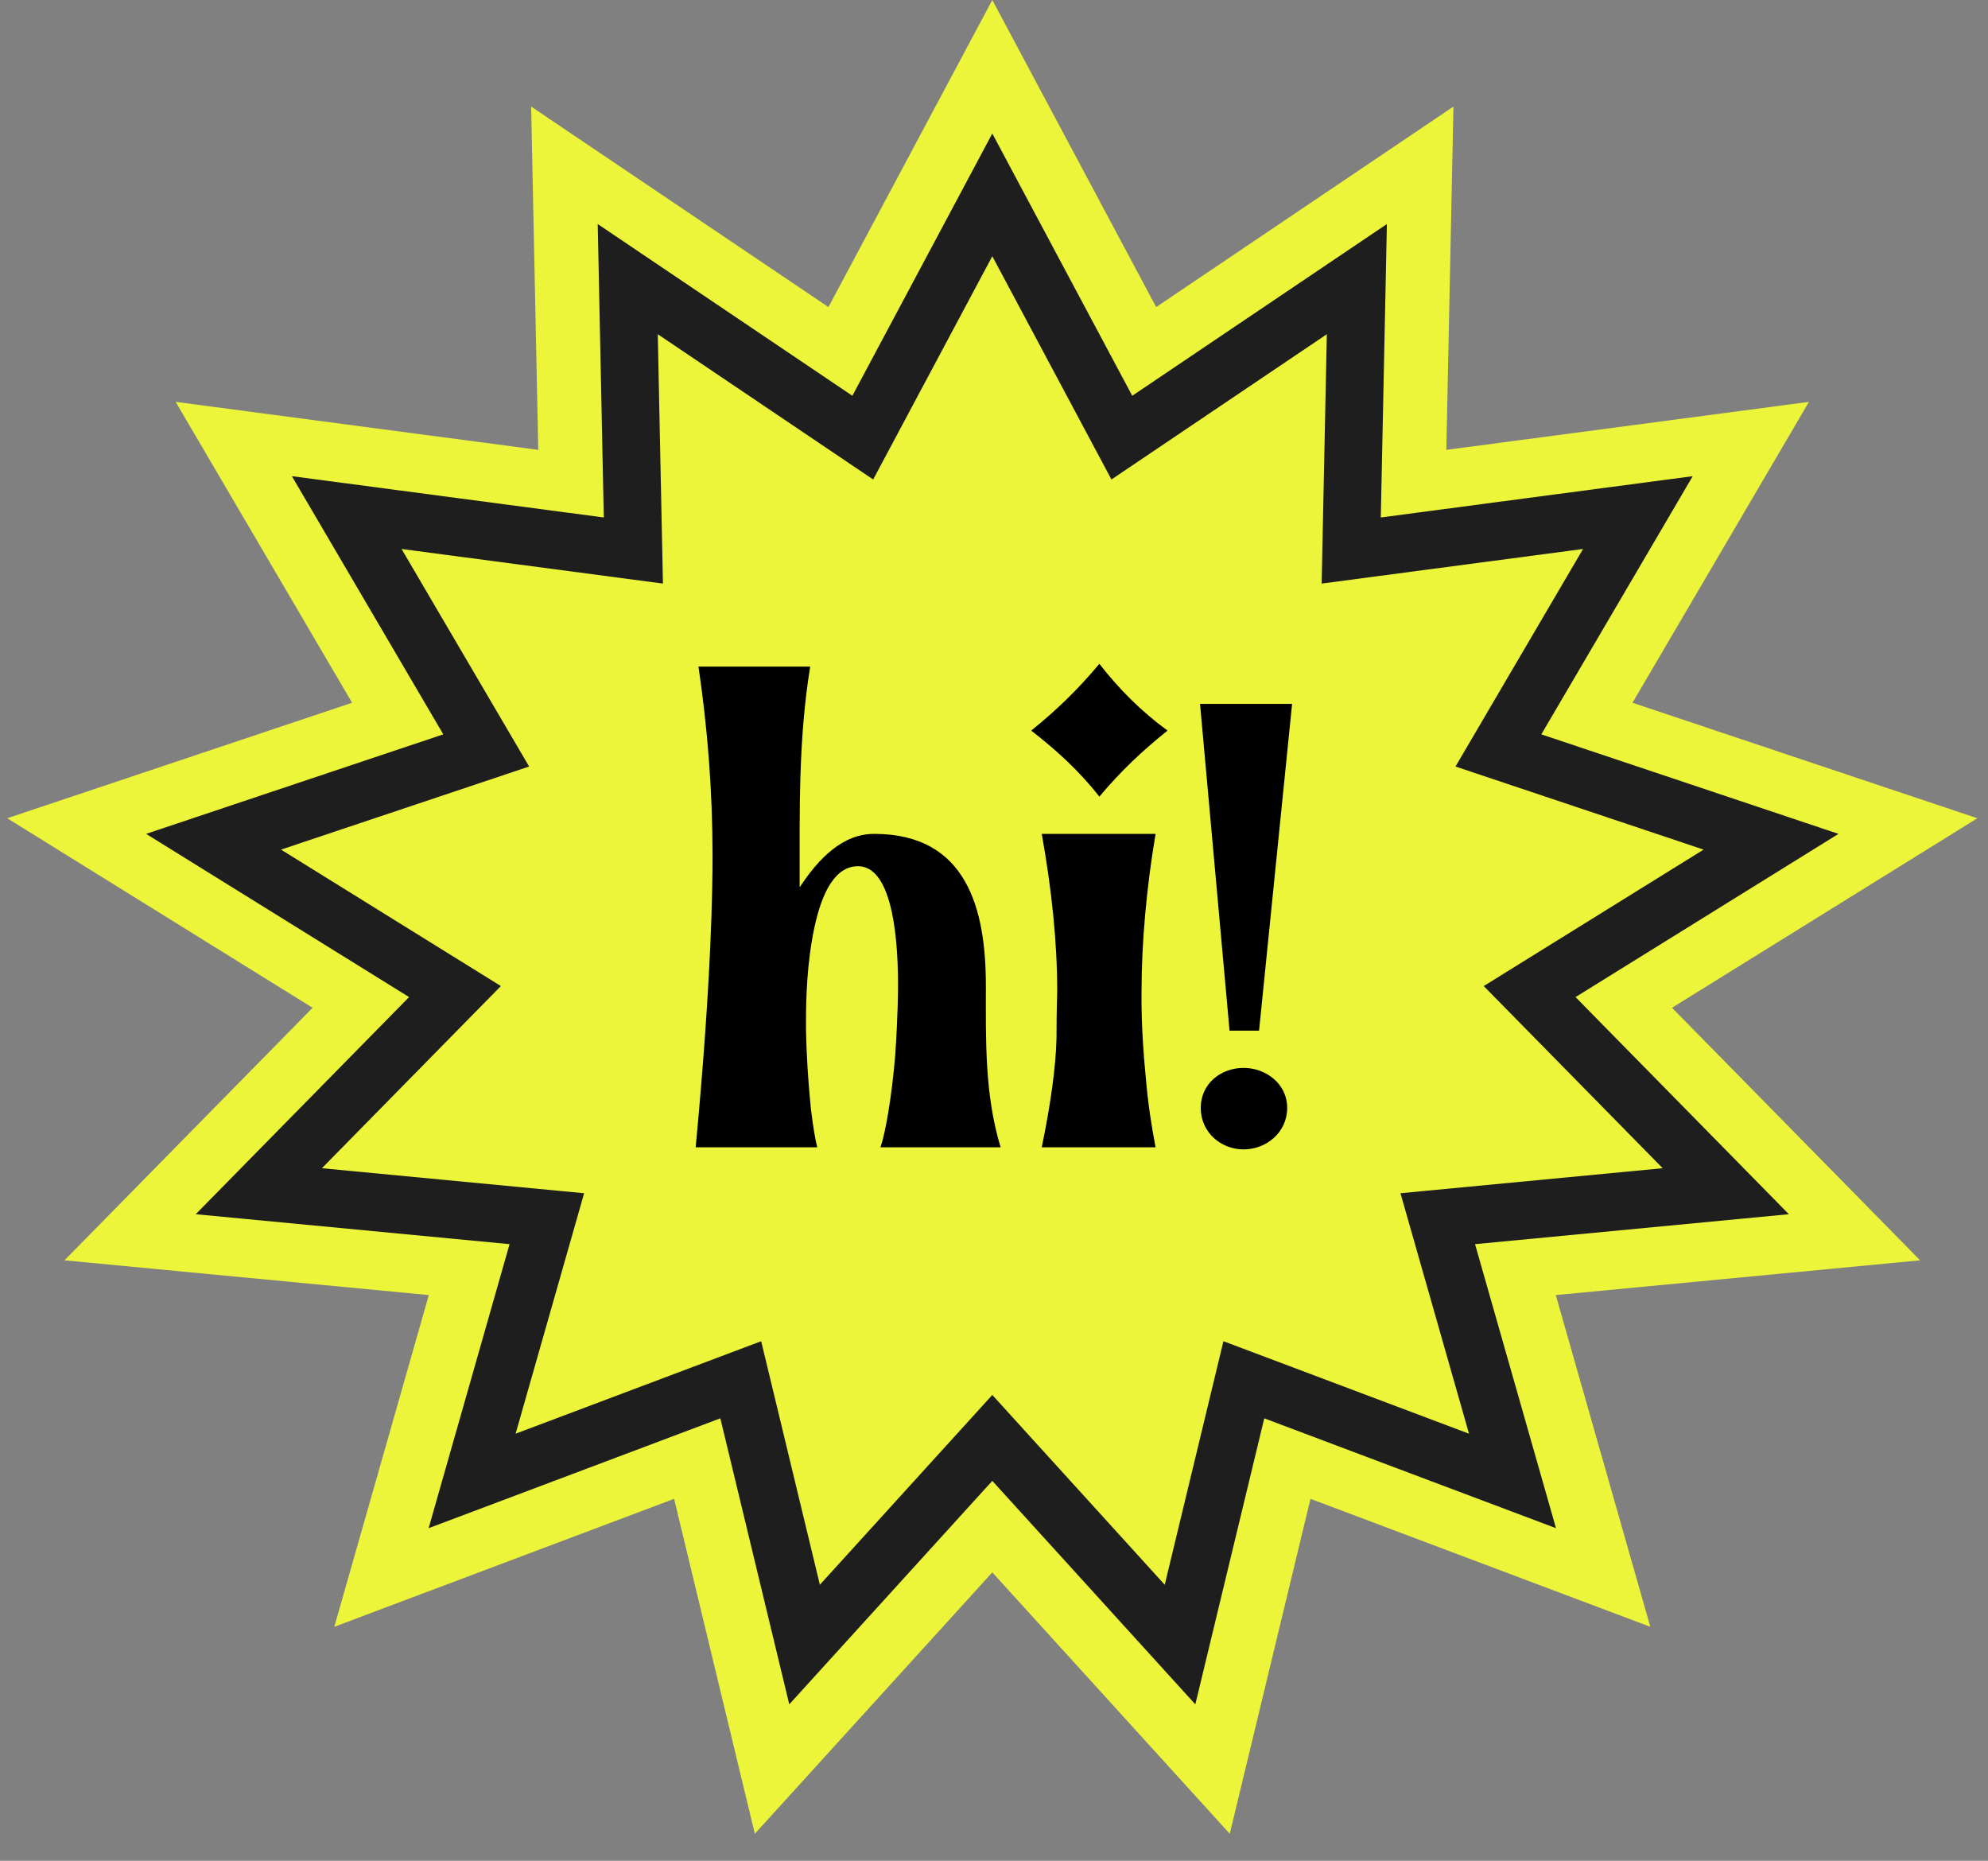 <svg width="156" height="146" viewBox="0 0 156 146" fill="none" xmlns="http://www.w3.org/2000/svg">
<rect x="0" y="0" width="156" height="146" fill="#808080" stroke="none"/>
<path d="M77.867 0L90.725 24.094L114.053 8.362L113.495 35.297L141.95 31.531L128.103 55.139L155.166 64.201L131.203 79.071L150.673 98.886L122.084 101.613L129.502 127.641L102.835 117.6L96.501 143.879L77.867 123.37L59.232 143.879L52.898 117.6L26.232 127.641L33.649 101.613L5.06 98.886L24.53 79.071L0.568 64.201L27.63 55.139L13.784 31.531L42.238 35.297L41.68 8.362L65.009 24.094L77.867 0Z" fill="#EDF53A"/>
<path d="M77.867 15.29L88.032 34.337L106.474 21.901L106.032 43.195L128.527 40.217L117.581 58.88L138.975 66.044L120.031 77.8L135.423 93.464L112.822 95.62L118.687 116.196L97.606 108.258L92.598 129.033L77.867 112.82L63.135 129.033L58.128 108.258L37.047 116.196L42.911 95.62L20.31 93.464L35.702 77.8L16.759 66.044L38.153 58.88L27.207 40.217L49.701 43.195L49.26 21.901L67.702 34.337L77.867 15.29Z" stroke="#1E1E1E" stroke-width="4.533"/>
<path d="M54.81 52.305C55.527 57.157 55.913 62.064 55.913 67.137C55.913 69.453 55.858 76.62 54.59 90.019H64.129C63.963 89.357 63.798 88.365 63.632 86.986C63.357 84.284 63.246 81.748 63.246 80.314C63.246 78.44 63.301 75.628 63.908 72.761C64.515 69.949 65.562 67.964 67.327 67.964C69.808 67.964 70.469 72.761 70.469 77.282C70.469 77.613 70.469 79.543 70.249 82.796C69.973 86.104 69.477 88.916 69.091 90.019H78.519C77.251 85.828 77.362 81.583 77.362 77.337C77.362 71.327 75.873 65.427 68.595 65.427C66.114 65.427 64.239 67.357 62.75 69.618C62.75 63.663 62.64 58.039 63.577 52.305H54.81Z" fill="black"/>
<path d="M80.92 57.322C82.905 58.866 84.669 60.465 86.268 62.505C87.978 60.465 89.632 58.921 91.617 57.322C89.577 55.834 87.812 54.069 86.268 52.084C84.559 54.124 82.905 55.723 80.92 57.322ZM90.679 90.019C90.349 88.309 90.073 86.49 89.907 84.505C89.522 80.59 89.577 78.219 89.577 77.833C89.577 73.974 89.963 69.673 90.679 65.427H81.747C82.519 69.728 82.96 73.864 82.96 77.778C82.96 78.054 82.905 79.267 82.905 81.472C82.85 83.678 82.464 86.545 81.747 90.019H90.679Z" fill="black"/>
<path d="M98.8 80.866L101.392 55.227H94.168L96.484 80.866H98.8ZM97.587 83.788C95.823 83.788 94.224 85.001 94.224 86.931C94.224 88.861 95.823 90.184 97.587 90.184C99.351 90.184 101.006 88.861 101.006 86.931C101.006 85.001 99.296 83.788 97.587 83.788Z" fill="black"/>
</svg>

